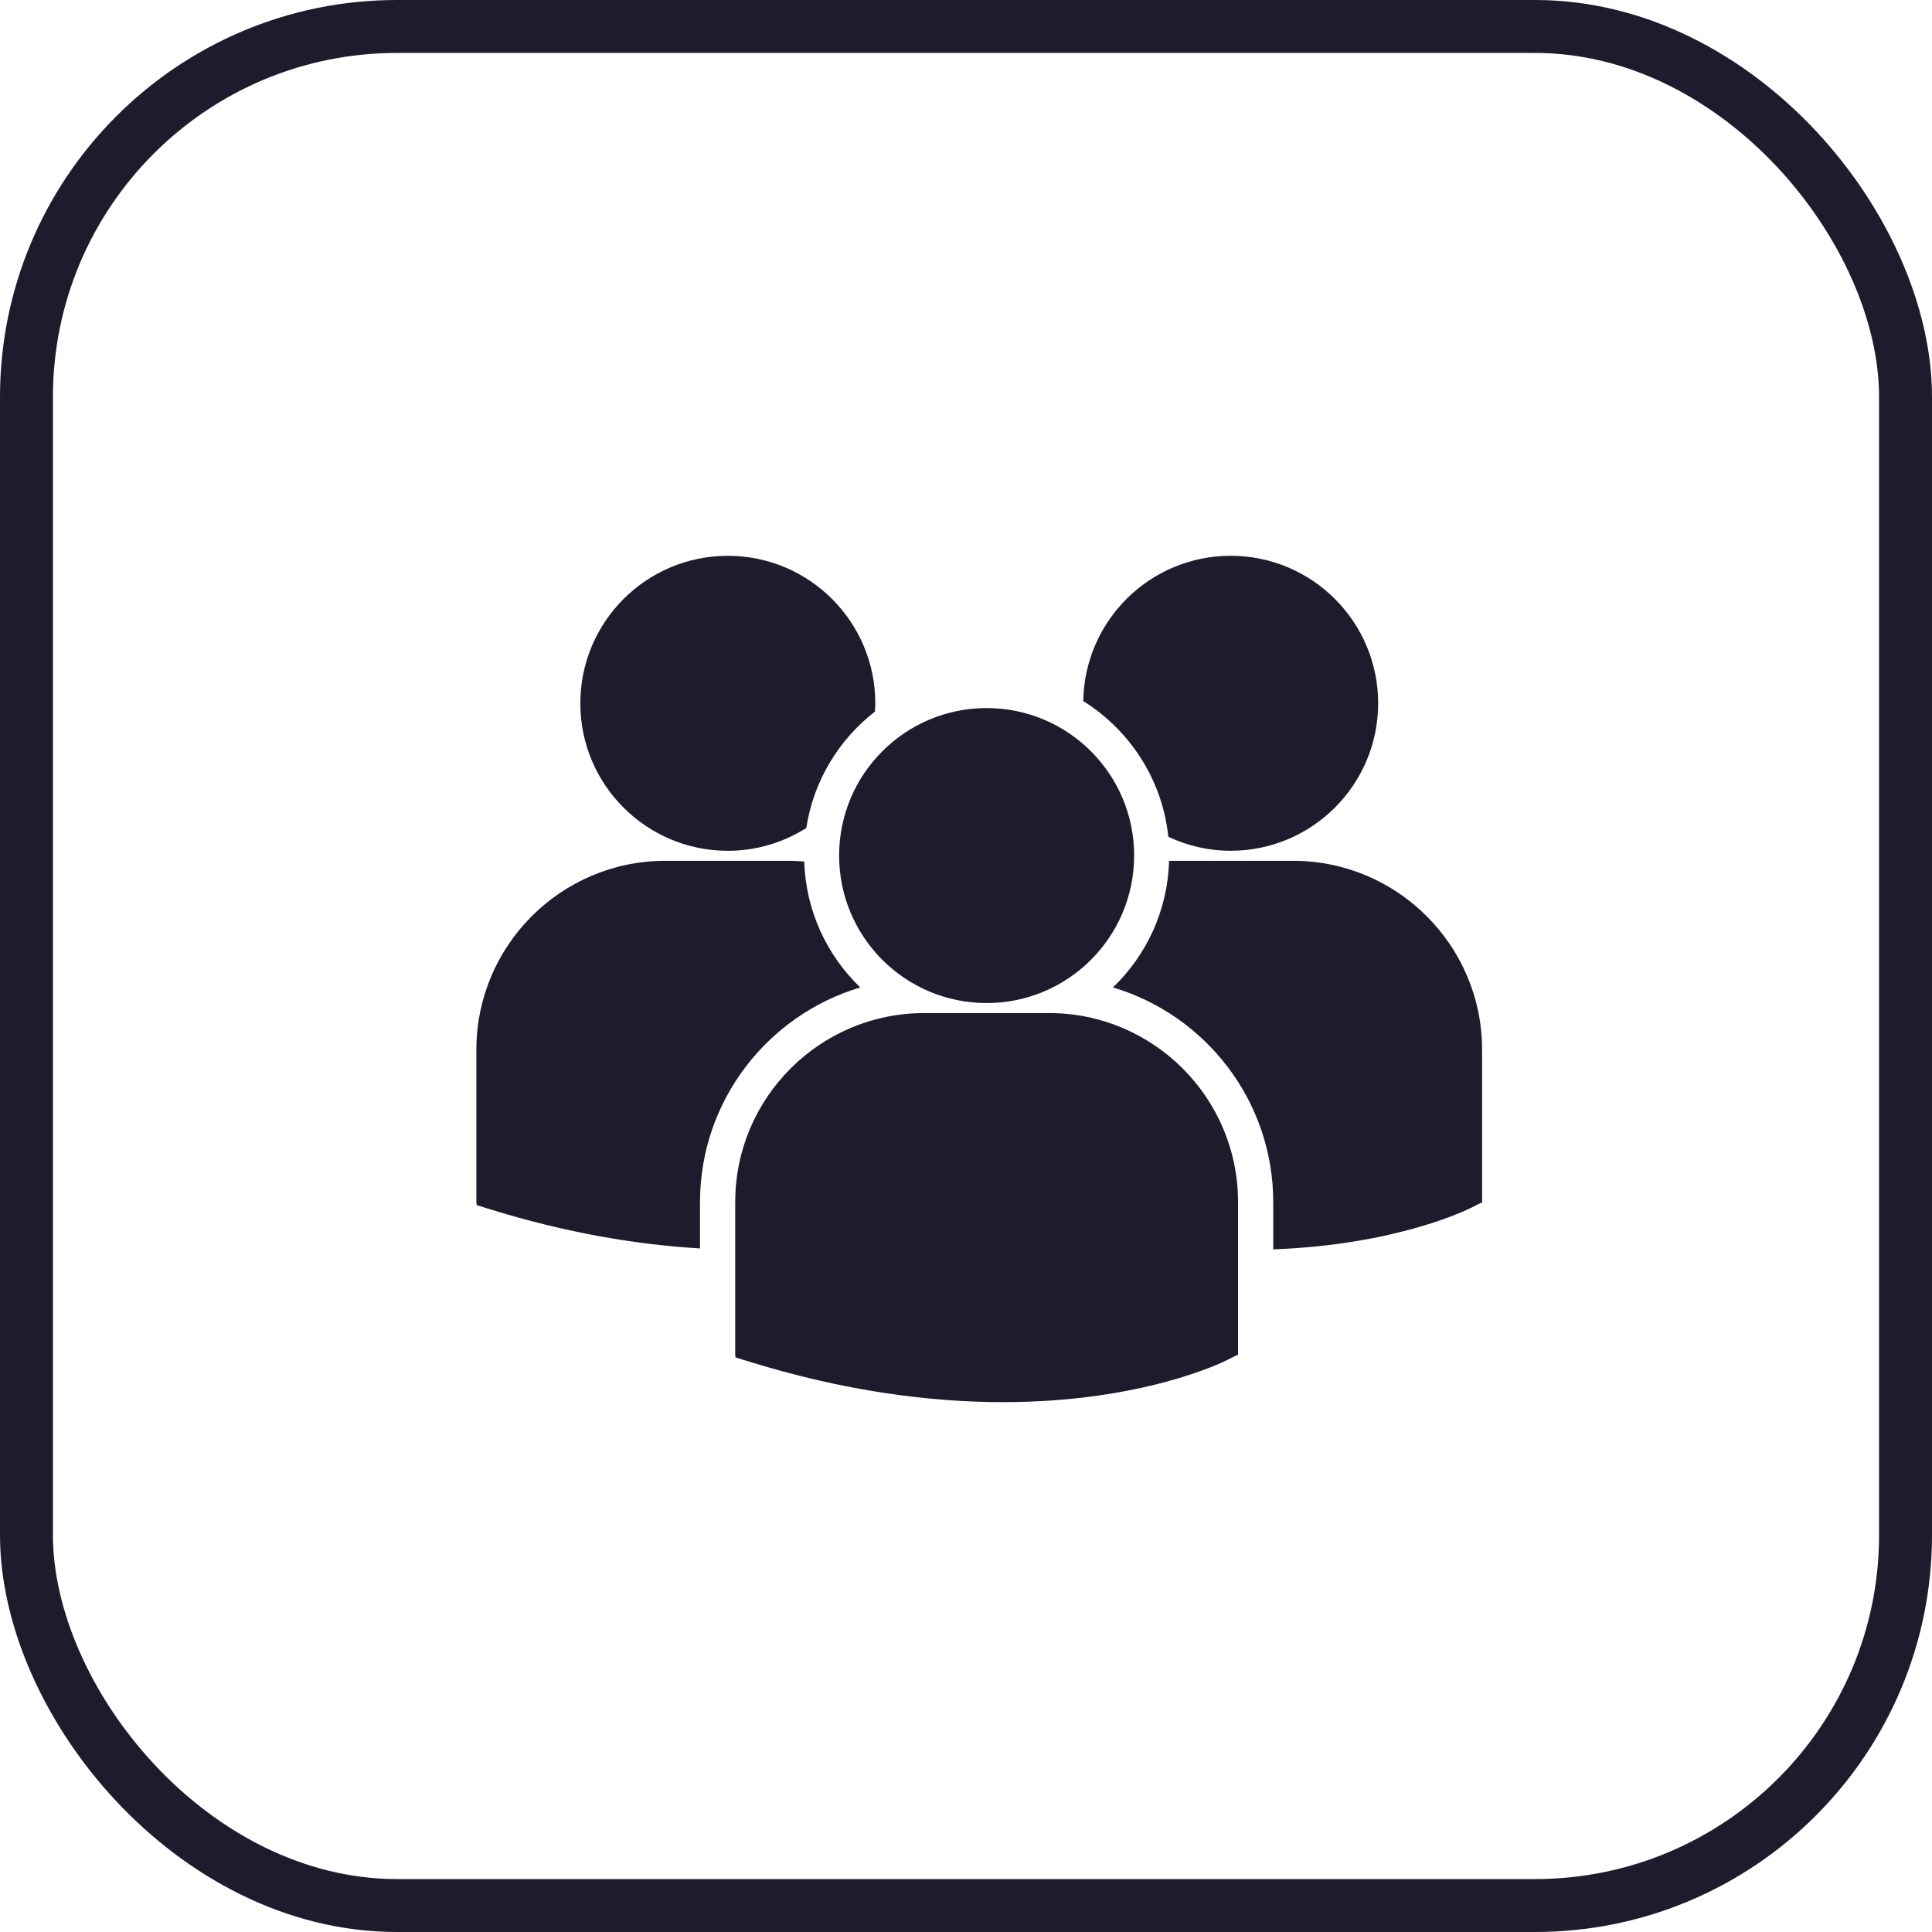 <?xml version="1.0" encoding="UTF-8"?>
<svg width="73px" height="73px" viewBox="0 0 73 73" version="1.1" xmlns="http://www.w3.org/2000/svg" xmlns:xlink="http://www.w3.org/1999/xlink">
    <!-- Generator: Sketch 51.3 (57544) - http://www.bohemiancoding.com/sketch -->
    <title>basics/html/discoverable-content</title>
    <desc>Created with Sketch.</desc>
    <defs>
        <rect id="path-1" x="0" y="0" width="69" height="69" rx="14"></rect>
    </defs>
    <g id="basics/html/discoverable-content" stroke="none" stroke-width="1" fill="none" fill-rule="evenodd">
        <g id="Bitmap" transform="translate(2, 2)">
            <mask id="mask-2" fill="white">
                <use xlink:href="#path-1"></use>
            </mask>
            <rect stroke="#1C1C2C" stroke-width="2" x="-1" y="-1" width="71" height="71" rx="14"></rect>
            <path d="M38.931,24.489 C40.688,25.59 41.92,27.455 42.145,29.618 C42.861,29.953 43.657,30.146 44.5,30.146 C47.578,30.146 50.073,27.651 50.073,24.573 C50.073,21.495 47.578,19 44.5,19 C41.451,19.001 38.978,21.451 38.931,24.489 Z M35.28,35.9 C38.358,35.9 40.853,33.404 40.853,30.326 C40.853,27.249 38.358,24.754 35.28,24.754 C32.203,24.754 29.706,27.249 29.706,30.327 C29.706,33.405 32.203,35.9 35.28,35.9 Z M37.644,36.279 L32.915,36.279 C28.981,36.279 25.78,39.481 25.78,43.416 L25.78,49.199 L25.794,49.29 L26.193,49.414 C29.948,50.587 33.21,50.979 35.895,50.979 C41.139,50.979 44.179,49.483 44.367,49.388 L44.739,49.2 L44.779,49.2 L44.779,43.416 C44.78,39.481 41.579,36.279 37.644,36.279 Z M46.865,30.526 L42.172,30.526 C42.122,32.404 41.32,34.094 40.052,35.31 C43.55,36.35 46.109,39.593 46.109,43.424 L46.109,45.206 C50.742,45.037 53.412,43.723 53.588,43.635 L53.96,43.447 L54,43.447 L54,37.661 C54,33.727 50.799,30.526 46.865,30.526 Z M25.501,30.147 C26.591,30.147 27.606,29.829 28.465,29.287 C28.738,27.505 29.693,25.948 31.058,24.888 C31.063,24.783 31.073,24.68 31.073,24.575 C31.073,21.496 28.578,19.001 25.501,19.001 C22.422,19.001 19.928,21.496 19.928,24.575 C19.928,27.651 22.422,30.147 25.501,30.147 Z M30.506,35.31 C29.245,34.1 28.446,32.419 28.388,30.553 C28.214,30.54 28.042,30.526 27.864,30.526 L23.136,30.526 C19.201,30.526 16,33.727 16,37.661 L16,43.446 L16.015,43.535 L16.413,43.66 C19.425,44.601 22.114,45.034 24.449,45.171 L24.449,43.424 C24.45,39.593 27.008,36.351 30.506,35.31 Z" id="Shape" fill="#1C1C2C" fill-rule="nonzero" mask="url(#mask-2)"></path>
        </g>
    </g>
</svg>